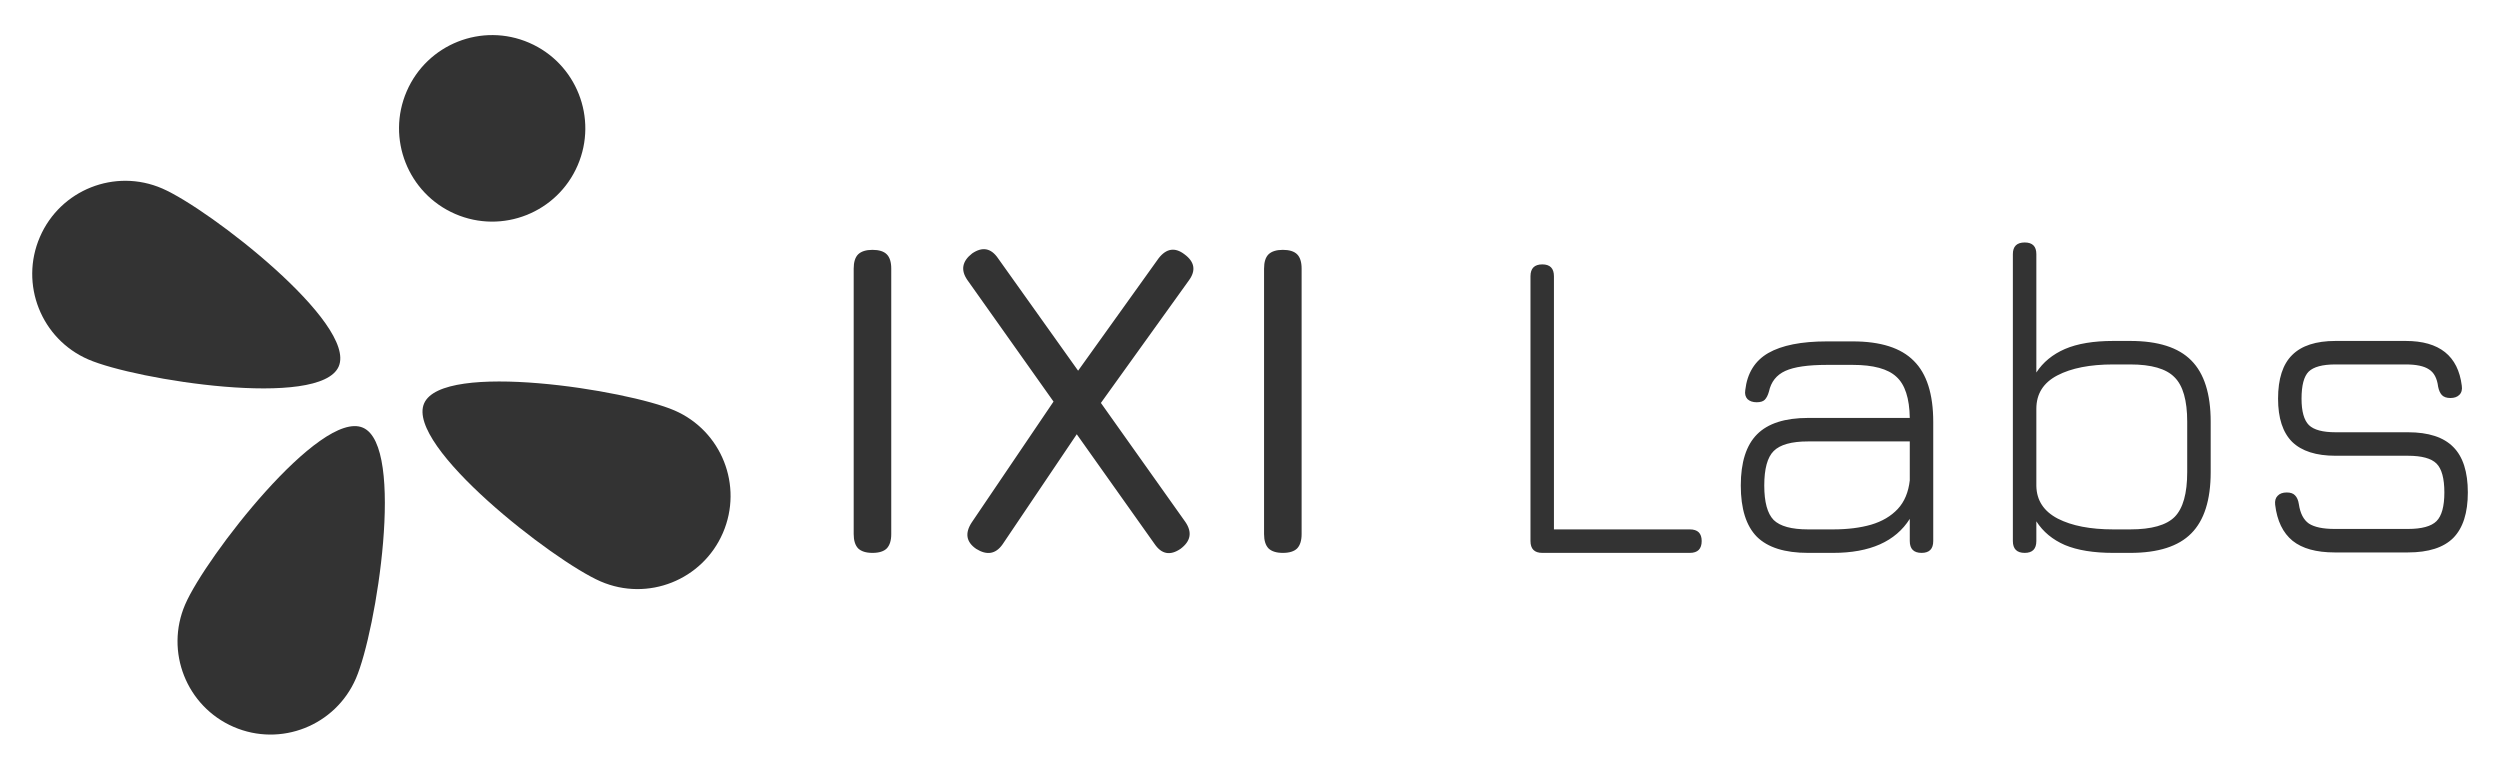 <svg width="156" height="48" viewBox="0 0 156 48" fill="none" xmlns="http://www.w3.org/2000/svg">
<path d="M33.02 2.669C30.074 1.393 26.653 2.749 25.378 5.698C24.104 8.648 25.458 12.073 28.404 13.35C31.349 14.626 34.771 13.27 36.045 10.32C37.32 7.371 35.965 3.945 33.02 2.669Z" fill="#333333"/>
<path d="M11.556 37.715C12.829 34.769 19.983 25.534 22.647 26.688C25.311 27.842 23.484 39.386 22.211 42.332C20.938 45.278 17.52 46.633 14.578 45.358C11.636 44.083 10.283 40.661 11.556 37.715Z" fill="#333333"/>
<path d="M37.477 36.28C34.534 35.005 25.311 27.842 26.463 25.175C27.616 22.508 39.145 24.336 42.087 25.611C45.03 26.886 46.383 30.308 45.109 33.254C43.836 36.2 40.419 37.555 37.477 36.28Z" fill="#333333"/>
<path d="M10.123 11.761C13.065 13.036 22.288 20.199 21.136 22.866C19.983 25.534 8.454 23.705 5.512 22.43C2.569 21.155 1.216 17.733 2.49 14.787C3.763 11.841 7.18 10.486 10.123 11.761Z" fill="#333333"/>
<path d="M54.442 34.5C54.042 34.5 53.745 34.407 53.549 34.221C53.363 34.025 53.27 33.727 53.27 33.327V16.764C53.27 16.354 53.363 16.056 53.549 15.87C53.745 15.684 54.042 15.591 54.442 15.591C54.851 15.591 55.149 15.684 55.335 15.87C55.521 16.056 55.614 16.354 55.614 16.764V33.327C55.614 33.727 55.521 34.025 55.335 34.221C55.149 34.407 54.851 34.5 54.442 34.5ZM60.913 34.249C60.291 33.821 60.198 33.271 60.635 32.601L65.74 25.059L60.356 17.462C59.937 16.848 60.039 16.298 60.662 15.814C61.304 15.377 61.843 15.479 62.28 16.121L67.274 23.132L72.295 16.121C72.778 15.498 73.318 15.414 73.913 15.87C74.545 16.336 74.638 16.876 74.192 17.49L68.696 25.143L73.969 32.573C74.406 33.215 74.303 33.774 73.662 34.249C73.02 34.686 72.481 34.584 72.044 33.941L67.19 27.098L62.559 33.969C62.132 34.575 61.583 34.668 60.913 34.249ZM80.049 34.5C79.649 34.5 79.352 34.407 79.156 34.221C78.97 34.025 78.877 33.727 78.877 33.327V16.764C78.877 16.354 78.97 16.056 79.156 15.87C79.352 15.684 79.649 15.591 80.049 15.591C80.458 15.591 80.756 15.684 80.942 15.87C81.128 16.056 81.221 16.354 81.221 16.764V33.327C81.221 33.727 81.128 34.025 80.942 34.221C80.756 34.407 80.458 34.5 80.049 34.5ZM96.241 34.5C95.748 34.5 95.502 34.253 95.502 33.76V17.239C95.502 16.745 95.748 16.498 96.241 16.498C96.724 16.498 96.966 16.745 96.966 17.239V33.034H105.446C105.939 33.034 106.185 33.276 106.185 33.76C106.185 34.253 105.939 34.5 105.446 34.5H96.241ZM112.824 34.5C111.373 34.5 110.308 34.165 109.63 33.495C108.96 32.815 108.625 31.749 108.625 30.297C108.625 28.844 108.965 27.778 109.644 27.098C110.322 26.419 111.382 26.079 112.824 26.079H119.17C119.151 24.85 118.872 23.993 118.333 23.509C117.803 23.016 116.896 22.769 115.613 22.769H113.995C112.814 22.769 111.949 22.895 111.401 23.146C110.852 23.398 110.513 23.826 110.383 24.431C110.318 24.664 110.229 24.836 110.118 24.948C110.016 25.05 109.848 25.101 109.616 25.101C109.374 25.101 109.183 25.036 109.044 24.906C108.914 24.766 108.867 24.58 108.904 24.347C109.025 23.286 109.504 22.513 110.341 22.029C111.187 21.545 112.405 21.303 113.995 21.303H115.613C117.352 21.303 118.621 21.708 119.421 22.518C120.23 23.318 120.634 24.589 120.634 26.33V33.76C120.634 34.253 120.392 34.5 119.909 34.5C119.416 34.5 119.17 34.253 119.17 33.76V32.377C118.277 33.792 116.682 34.5 114.386 34.5H112.824ZM112.824 33.034H114.386C115.288 33.034 116.078 32.936 116.757 32.74C117.445 32.536 117.998 32.21 118.417 31.763C118.835 31.316 119.086 30.72 119.17 29.975V27.545H112.824C111.791 27.545 111.075 27.745 110.676 28.146C110.285 28.537 110.09 29.254 110.09 30.297C110.09 31.33 110.285 32.047 110.676 32.447C111.075 32.838 111.791 33.034 112.824 33.034ZM126.343 34.5C125.85 34.5 125.603 34.253 125.603 33.76V15.856C125.603 15.372 125.85 15.13 126.343 15.13C126.826 15.13 127.068 15.372 127.068 15.856V23.244C127.486 22.602 128.081 22.113 128.853 21.777C129.634 21.442 130.639 21.275 131.866 21.275H132.926C134.665 21.275 135.934 21.68 136.734 22.49C137.542 23.3 137.947 24.575 137.947 26.316V29.459C137.947 31.2 137.542 32.475 136.734 33.285C135.934 34.095 134.665 34.5 132.926 34.5H131.866C130.639 34.5 129.634 34.337 128.853 34.011C128.081 33.676 127.486 33.183 127.068 32.531V33.76C127.068 34.253 126.826 34.5 126.343 34.5ZM131.866 33.034H132.926C134.255 33.034 135.181 32.773 135.701 32.252C136.222 31.721 136.482 30.79 136.482 29.459V26.316C136.482 24.985 136.218 24.058 135.687 23.537C135.167 23.006 134.246 22.741 132.926 22.741H131.866C130.415 22.741 129.253 22.969 128.379 23.425C127.505 23.882 127.068 24.575 127.068 25.506V30.325C127.086 31.227 127.533 31.907 128.407 32.363C129.281 32.81 130.434 33.034 131.866 33.034ZM145.68 34.472C144.536 34.472 143.662 34.23 143.058 33.746C142.453 33.252 142.091 32.503 141.97 31.497C141.942 31.256 141.993 31.069 142.123 30.939C142.253 30.799 142.444 30.73 142.695 30.73C142.928 30.73 143.1 30.79 143.211 30.911C143.332 31.032 143.411 31.213 143.448 31.456C143.532 32.033 143.741 32.438 144.076 32.671C144.42 32.894 144.955 33.006 145.68 33.006H150.255C151.119 33.006 151.714 32.843 152.04 32.517C152.365 32.191 152.528 31.595 152.528 30.73C152.528 29.854 152.365 29.254 152.04 28.928C151.714 28.602 151.119 28.439 150.255 28.439H145.736C144.527 28.439 143.625 28.151 143.03 27.573C142.444 26.987 142.151 26.088 142.151 24.878C142.151 23.64 142.444 22.732 143.03 22.154C143.616 21.568 144.518 21.275 145.736 21.275H150.115C152.217 21.275 153.384 22.206 153.616 24.068C153.653 24.31 153.602 24.501 153.463 24.64C153.332 24.771 153.146 24.836 152.905 24.836C152.672 24.836 152.496 24.776 152.375 24.654C152.263 24.533 152.184 24.357 152.138 24.124C152.072 23.602 151.882 23.244 151.566 23.048C151.259 22.843 150.775 22.741 150.115 22.741H145.736C144.927 22.741 144.369 22.89 144.062 23.188C143.764 23.486 143.616 24.049 143.616 24.878C143.616 25.669 143.769 26.218 144.076 26.526C144.383 26.824 144.936 26.973 145.736 26.973H150.255C151.538 26.973 152.482 27.28 153.086 27.895C153.69 28.5 153.993 29.445 153.993 30.73C153.993 32.005 153.69 32.95 153.086 33.565C152.482 34.169 151.538 34.472 150.255 34.472H145.68Z" fill="#333333"/>
</svg>
